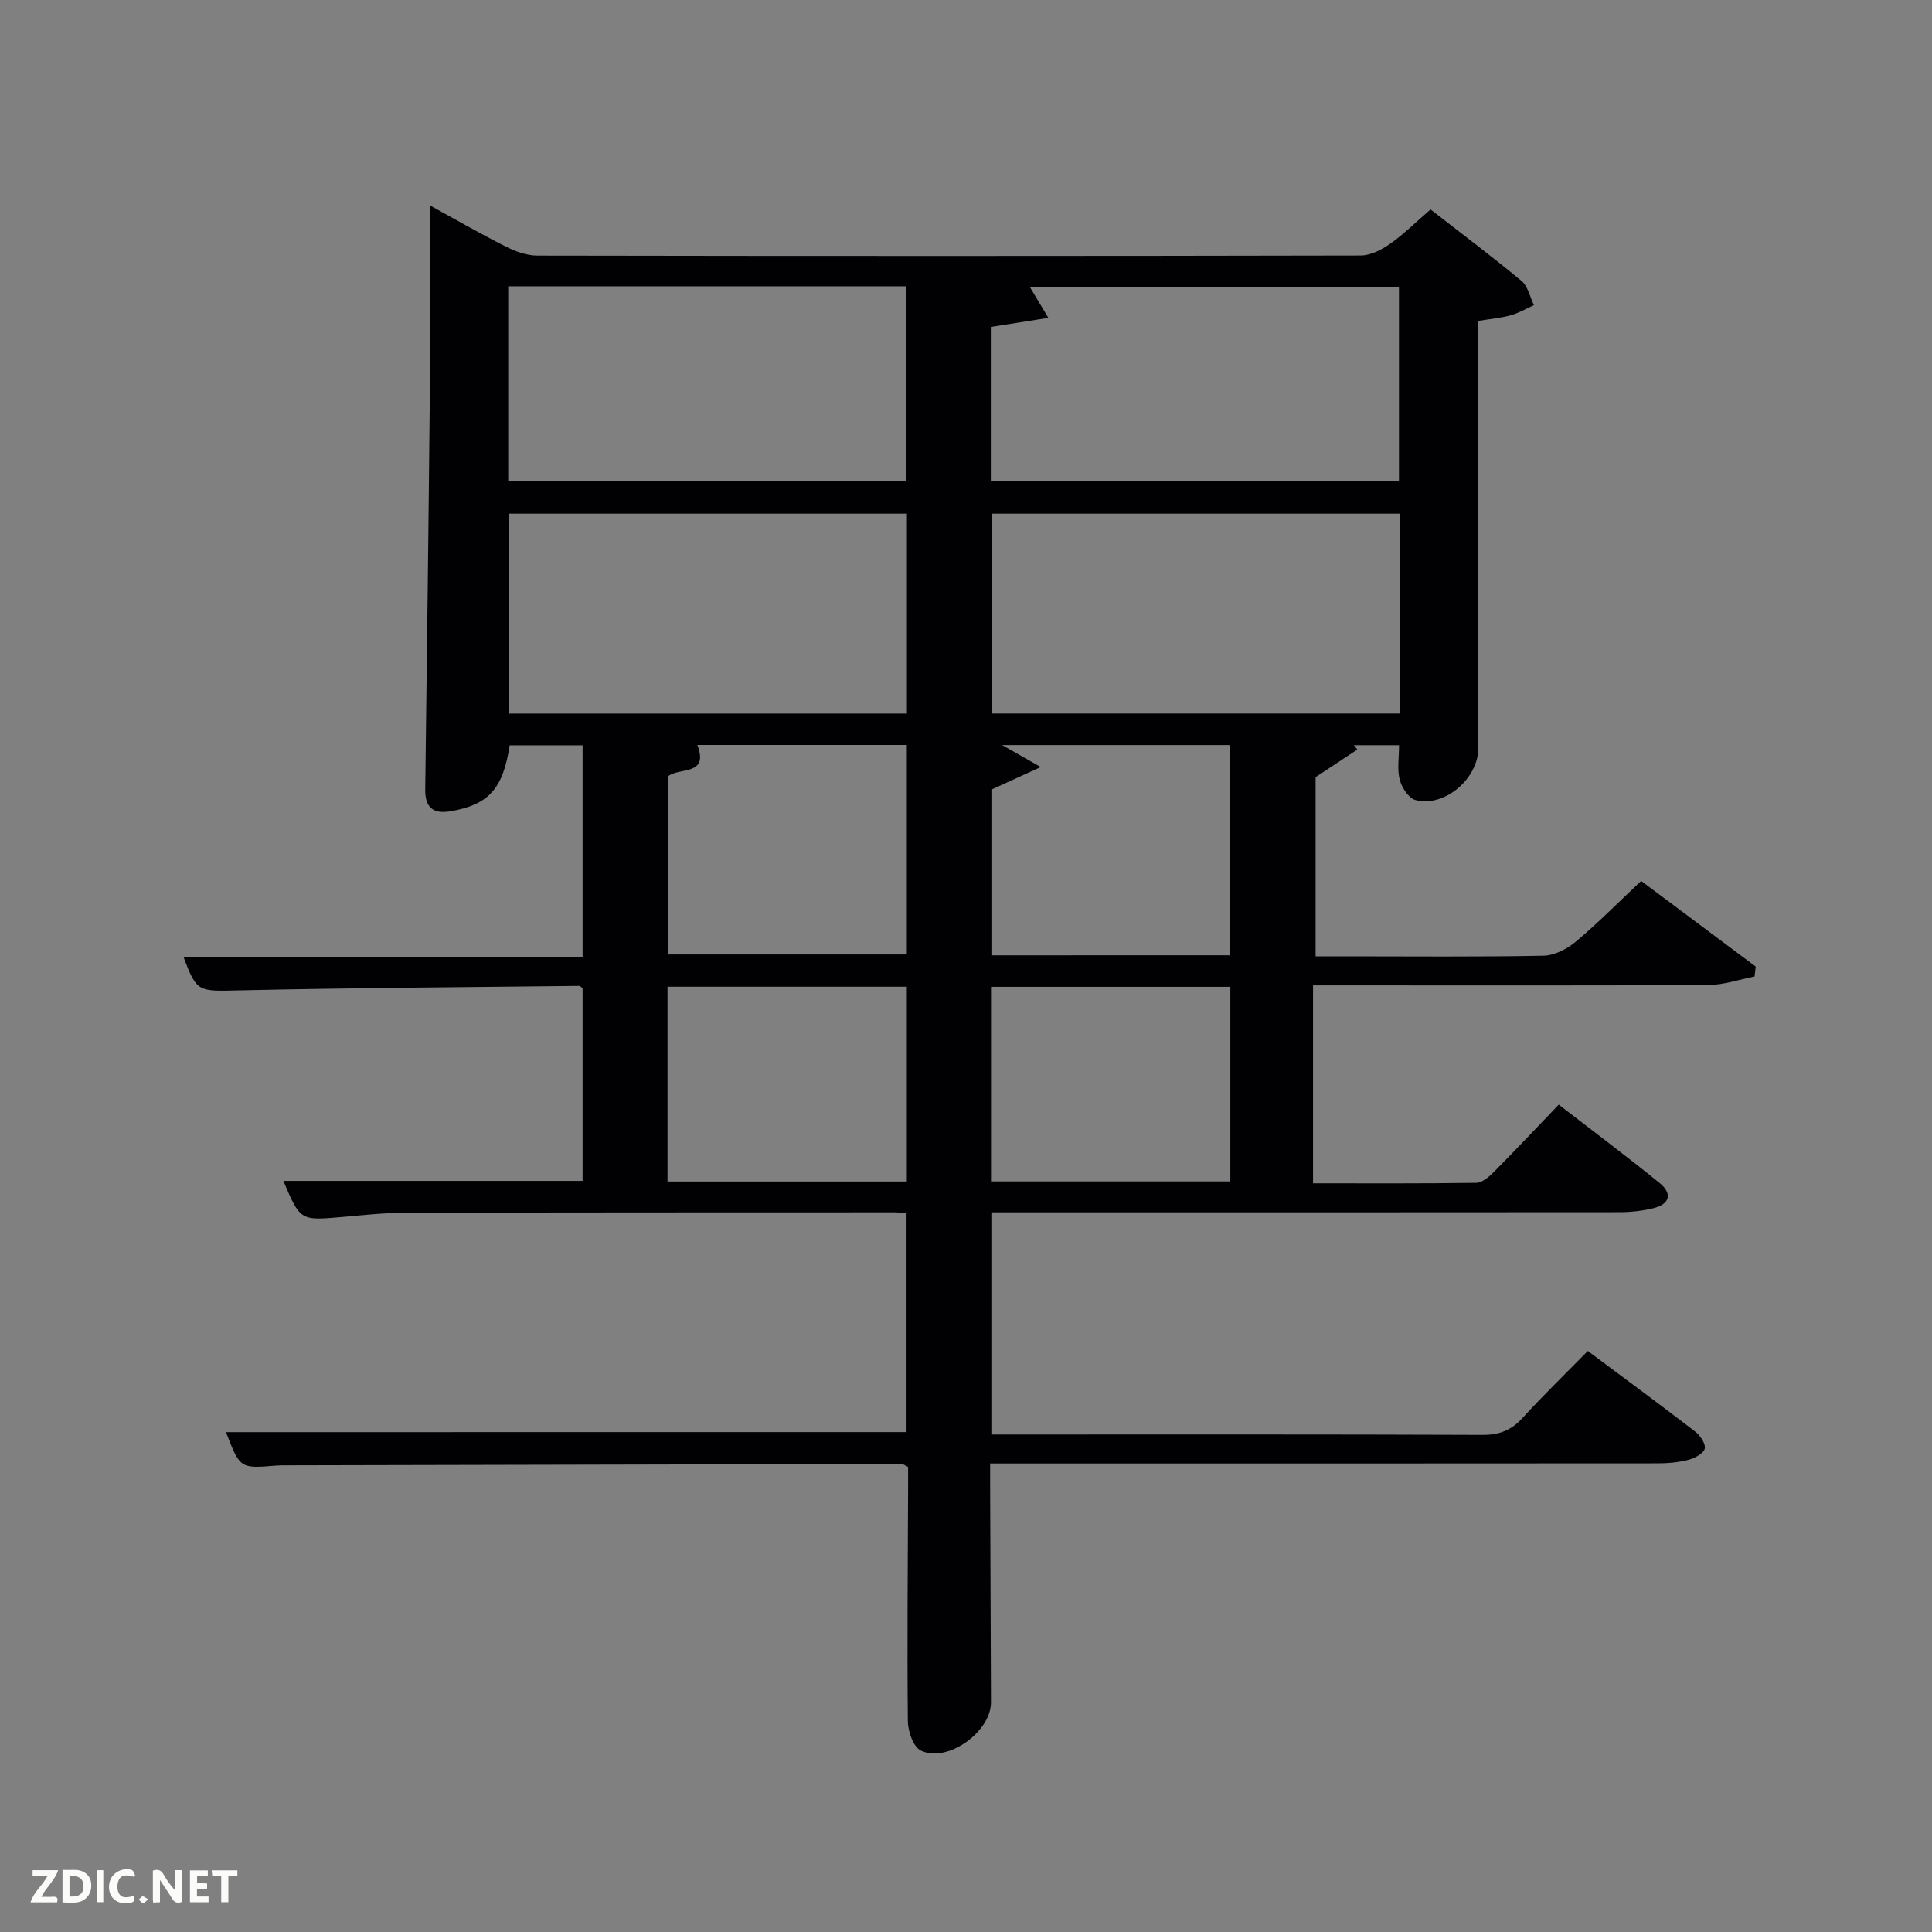 <svg enable-background="new 0 0 400 400" viewBox="0 0 400 400" xmlns="http://www.w3.org/2000/svg"><rect x="0" y="0" width="400" height="400" fill="#808080" stroke="none"/><path d="m328.74 279.71c7.85 5.86 15.09 11.18 22.2 16.66 1.04.8 2.24 2.55 2.01 3.55s-2.06 1.97-3.36 2.31c-2.05.54-4.25.74-6.39.74-43.83.04-87.65.03-131.48.03-1.99 0-3.98 0-6.72 0 0 1.96-.01 3.71 0 5.46.06 14.66.12 29.33.17 43.99.02 6.12-9.06 12.64-14.53 9.98-1.55-.75-2.66-3.96-2.68-6.06-.16-15.99-.01-31.99.05-47.99.01-1.62 0-3.25 0-4.67-.73-.35-1.02-.61-1.3-.61-42.49.08-84.97.18-127.46.28-.67 0-1.34-.01-2 .05-7.55.63-7.55.63-10.46-6.92 46.86-.01 93.73-.01 140.9-.01 0-14.9 0-29.95 0-45.32-.92-.07-1.71-.18-2.5-.18-33.83.01-67.65 0-101.48.09-4.31.01-8.63.51-12.93.88-8.61.75-8.61.77-12.11-7.48h61.95c0-13.1 0-26.48 0-39.91-.22-.14-.49-.46-.75-.46-23.47.27-46.94.4-70.4.93-8.42.19-8.73.44-11.49-6.97h82.64c0-14.67 0-29.05 0-43.77-4.98 0-10.05 0-15.1 0-1.37 9.03-4.38 12.32-12.25 13.66-3.65.62-5.27-.85-5.23-4.49.33-26.97.69-53.94.94-80.91.12-13.28.02-26.58.02-40.05 4.81 2.64 10.19 5.74 15.73 8.54 1.98 1.01 4.32 1.85 6.5 1.86 56.82.1 113.65.1 170.47-.02 2.05 0 4.34-1.18 6.09-2.41 2.83-1.98 5.3-4.46 8.39-7.12 6.36 4.95 12.72 9.72 18.83 14.79 1.33 1.1 1.74 3.31 2.57 5.01-1.59.72-3.12 1.64-4.78 2.1-2.05.57-4.2.75-6.8 1.18v4.94c.02 27.83.04 55.66.07 83.48.01 6.32-6.99 12.36-13.02 10.77-1.4-.37-2.83-2.58-3.25-4.21-.56-2.16-.14-4.57-.14-7.14-3.48 0-6.42 0-9.36 0 .24.3.49.6.73.9-2.6 1.72-5.2 3.43-8.65 5.71v37.1h6.19c13.66 0 27.33.14 40.99-.13 2.28-.05 4.9-1.4 6.72-2.93 4.57-3.83 8.77-8.1 13.5-12.55 7.64 5.71 15.68 11.72 23.72 17.73-.08.69-.16 1.37-.24 2.06-3.17.61-6.34 1.73-9.52 1.75-25.33.15-50.66.08-75.99.08-1.82 0-3.65 0-5.9 0v40.98c11.29 0 22.55.07 33.81-.1 1.23-.02 2.64-1.25 3.63-2.25 4.45-4.48 8.78-9.09 13.43-13.94 7.31 5.65 14.2 10.8 20.87 16.22 2.74 2.23 2.12 4.43-1.37 5.25-2.24.53-4.59.8-6.89.8-41.33.04-82.66.03-123.98.03-1.96 0-3.92 0-6.1 0v46h5.26c32.16 0 64.32-.05 96.48.08 3.48.01 5.93-.98 8.24-3.51 4.26-4.66 8.8-9.06 13.51-13.86zm-38.96-173.36c-28.44 0-56.48 0-84.37 0v41.38h84.37c0-13.85 0-27.44 0-41.38zm-102.01 0c-27.76 0-55.13 0-82.37 0v41.39h82.37c0-13.85 0-27.44 0-41.39zm17.37-6.68h84.5c0-13.7 0-27.07 0-40.29-25.66 0-50.96 0-76.44 0 1.25 2.1 2.29 3.83 3.85 6.43-4.57.72-8.2 1.29-11.91 1.88zm-99.92-.02h82.37c0-13.73 0-27.11 0-40.38-27.65 0-54.9 0-82.37 0zm33.13 61.05v36.91h49.4c0-14.64 0-28.89 0-43.37-14.64 0-29.03 0-43.37 0 2.44 6.43-3.68 4.58-6.03 6.46zm116.29 37.08c0-14.78 0-29.15 0-43.52-15.87 0-31.38 0-47.16 0 2.45 1.39 4.59 2.61 8 4.55-4.27 1.95-7.2 3.29-10.22 4.67v34.31c16.53-.01 32.78-.01 49.38-.01zm-116.44 46.84h49.55c0-13.64 0-26.89 0-40.33-16.62 0-32.99 0-49.55 0zm66.98-.02h49.55c0-13.66 0-26.91 0-40.29-16.64 0-33.01 0-49.55 0z" fill="#010104"/><g fill="#fbfcfa"><path d="m37.59 393.81c-.92.31-1.52.05-2-.78-.7-1.2-1.52-2.34-2.47-3.78v4.59c-.55.03-.95.05-1.41.07-.03-.37-.06-.64-.06-.91 0-1.91 0-3.81 0-5.7 1.13-.41 1.77-.03 2.29.91.62 1.11 1.38 2.14 2.31 3.19v-4.2h1.35v6.61z"/><path d="m12.94 393.88v-6.75c1.9.19 3.93-.54 5.37 1.29.8 1.01.78 2.88.03 3.97-1.37 1.97-3.4 1.51-5.4 1.49m1.45-1.22c2.04.12 2.92-.58 2.89-2.21-.03-1.51-.98-2.19-2.89-2z"/><path d="m11.81 393.87h-5.49c.68-2.18 2.47-3.48 3.51-5.45h-3.08v-1.21h5.29c-.71 2.13-2.44 3.48-3.47 5.51.86 0 1.63.04 2.39-.01.79-.05 1.14.21.85 1.16"/><path d="m39.33 393.86v-6.61h3.7v1.07h-2.22v1.52c.68.04 1.34.09 2.07.13v1.07c-.72.05-1.38.09-2.1.14v1.48h2.4v1.19h-3.85z"/><path d="m27.71 388.56c-1.15-.3-2.46-.61-3.1.64-.37.73-.41 1.93-.06 2.67.63 1.35 1.99.93 3.17.68.35.94-.01 1.32-.93 1.46-1.62.25-3.05-.27-3.76-1.48-.72-1.24-.6-3.03.31-4.17.88-1.11 2.71-1.7 4-1.16.32.13.44.74.65 1.12-.1.08-.19.16-.28.24"/><path d="m49.15 387.24v1.07c-.59.02-1.17.05-1.87.08v5.44h-1.48v-5.44h-1.85c-.05-.4-.08-.73-.13-1.15z"/><path d="m20.06 387.21h1.33v6.62h-1.33z"/><path d="m30.68 393.25c-.49.38-.8.79-1.05.76-.32-.05-.6-.45-.9-.7.26-.24.51-.64.8-.67.29-.04.62.3 1.15.61"/></g></svg>